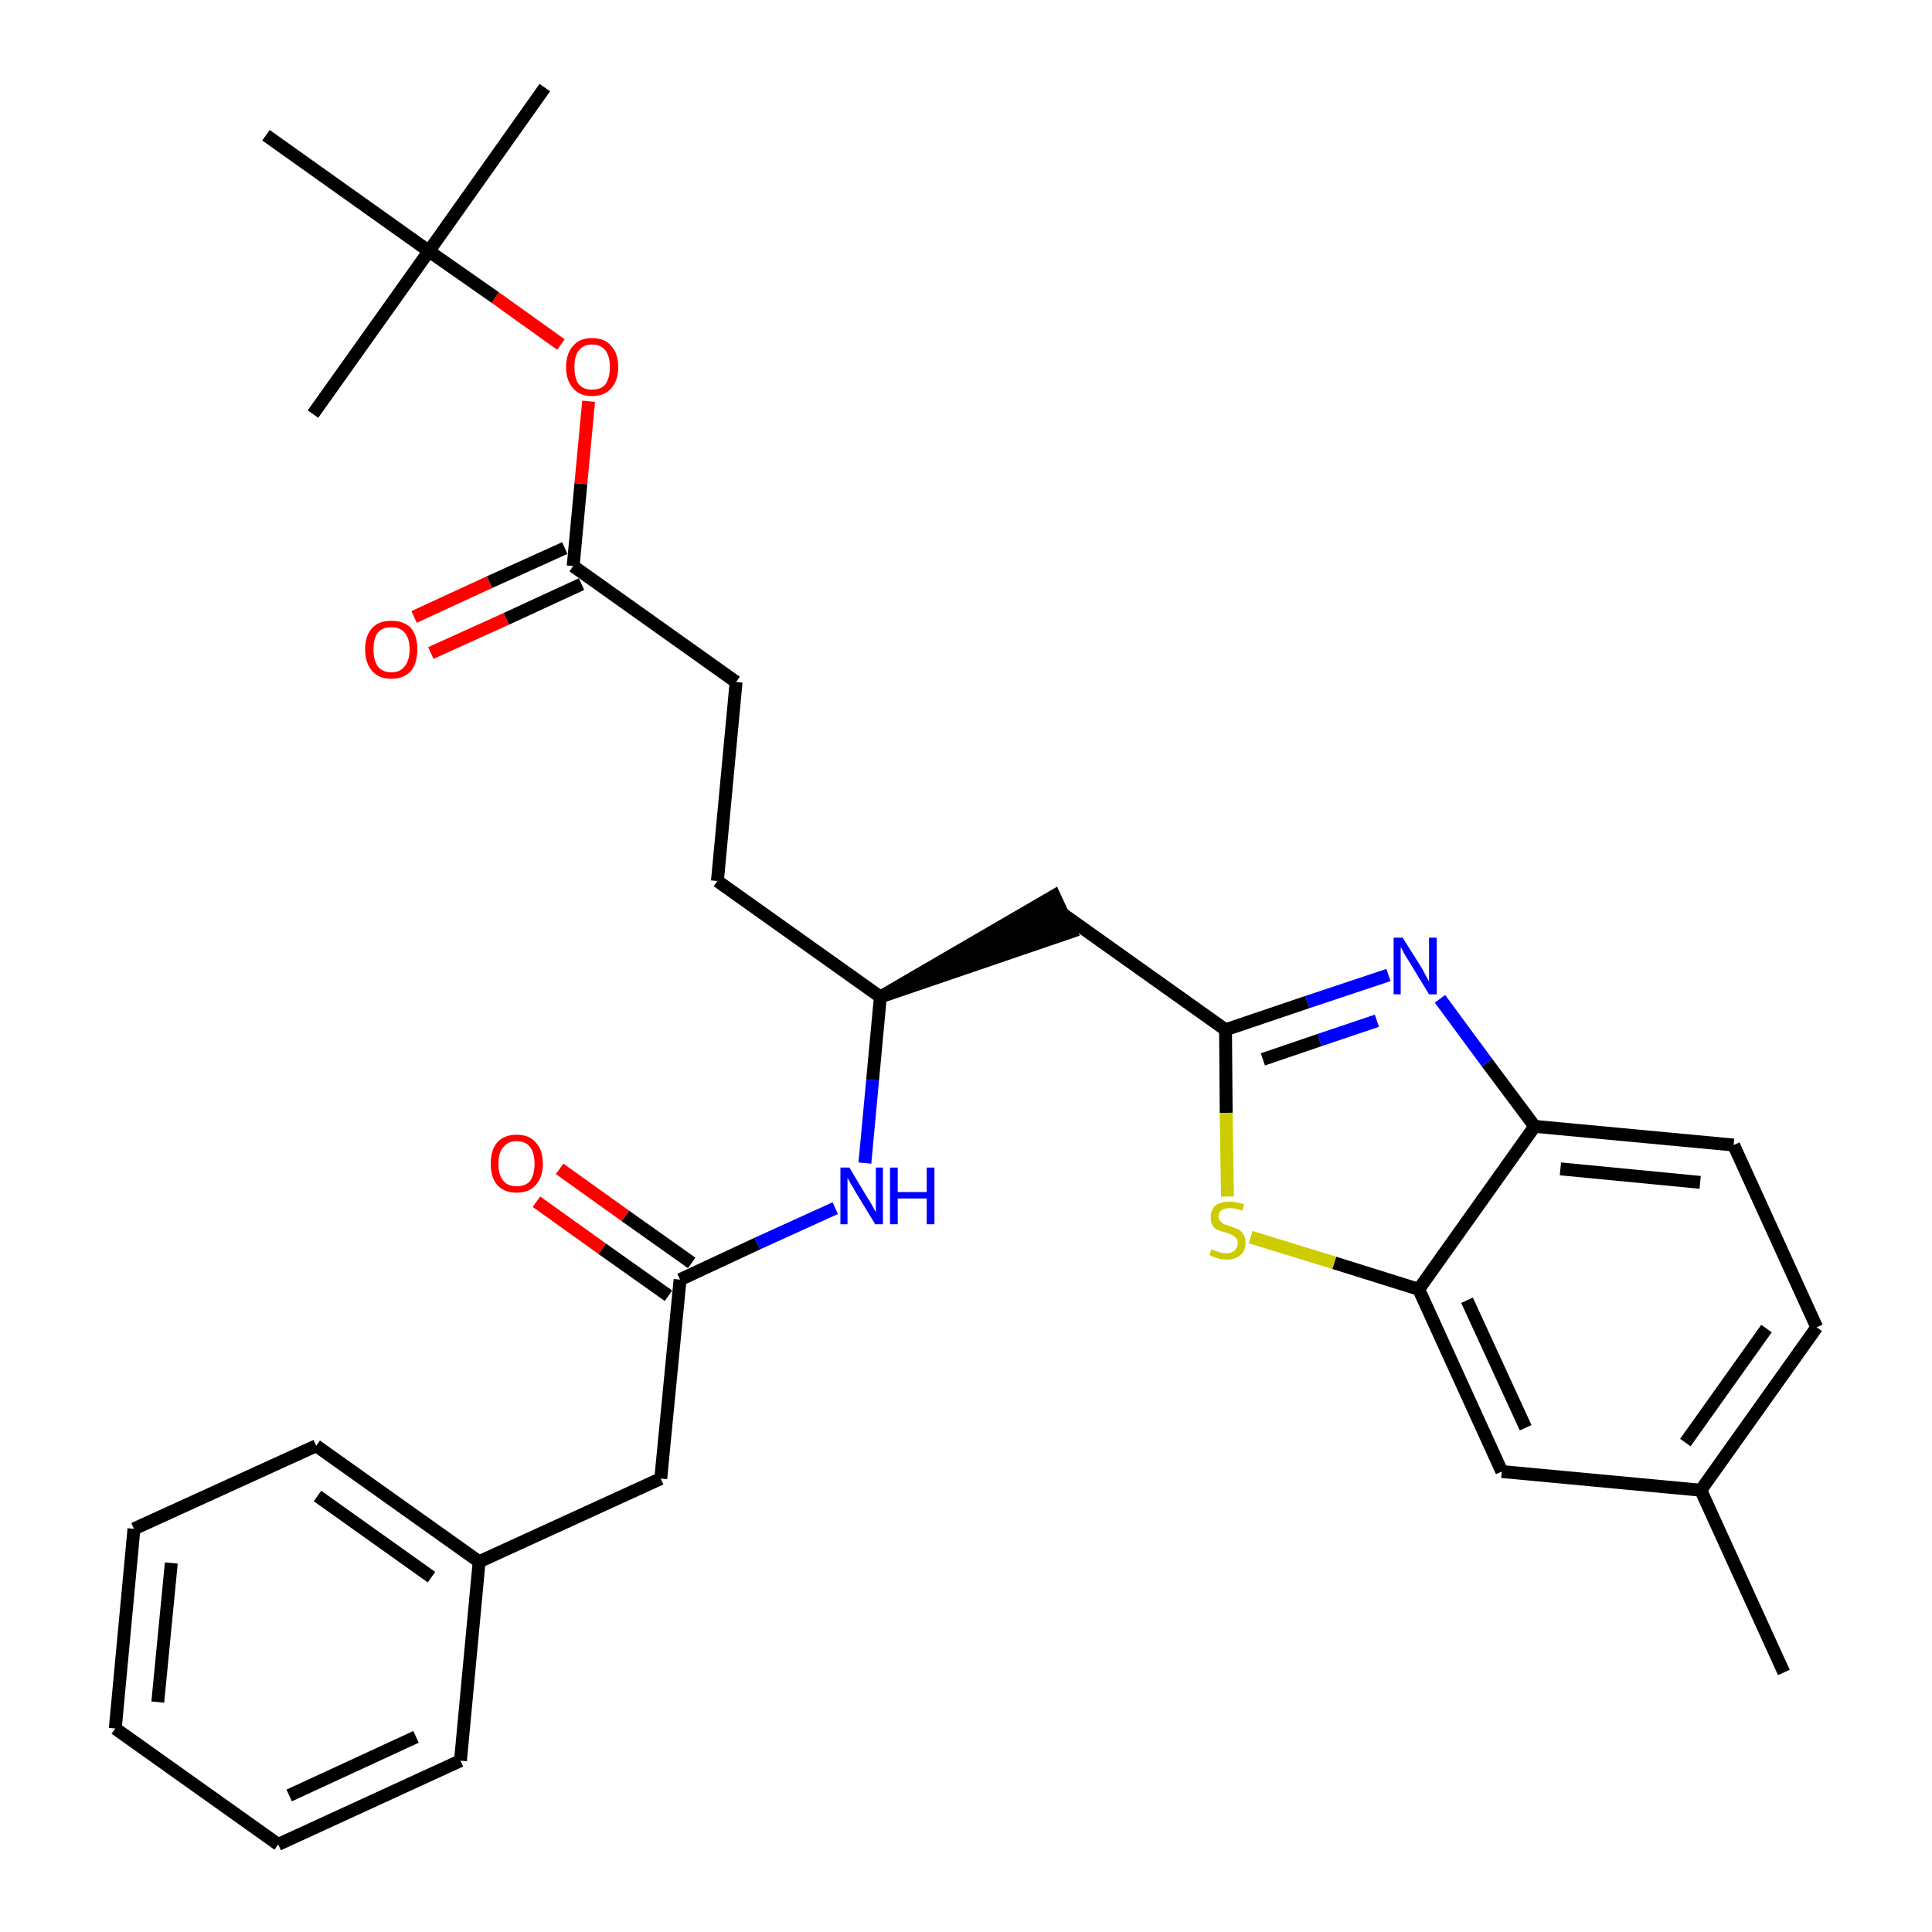 <?xml version='1.0' encoding='iso-8859-1'?>
<svg version='1.1' baseProfile='full'
              xmlns='http://www.w3.org/2000/svg'
                      xmlns:rdkit='http://www.rdkit.org/xml'
                      xmlns:xlink='http://www.w3.org/1999/xlink'
                  xml:space='preserve'
width='300px' height='300px' viewBox='0 0 300 300'>
<!-- END OF HEADER -->
<path class='bond-0 atom-0 atom-1' d='M 277.0,259.7 L 264.1,231.4' style='fill:none;fill-rule:evenodd;stroke:#000000;stroke-width:2.0px;stroke-linecap:butt;stroke-linejoin:miter;stroke-opacity:1' />
<path class='bond-1 atom-1 atom-2' d='M 264.1,231.4 L 282.1,206.1' style='fill:none;fill-rule:evenodd;stroke:#000000;stroke-width:2.0px;stroke-linecap:butt;stroke-linejoin:miter;stroke-opacity:1' />
<path class='bond-1 atom-1 atom-2' d='M 261.7,224.0 L 274.3,206.3' style='fill:none;fill-rule:evenodd;stroke:#000000;stroke-width:2.0px;stroke-linecap:butt;stroke-linejoin:miter;stroke-opacity:1' />
<path class='bond-30 atom-30 atom-1' d='M 233.2,228.5 L 264.1,231.4' style='fill:none;fill-rule:evenodd;stroke:#000000;stroke-width:2.0px;stroke-linecap:butt;stroke-linejoin:miter;stroke-opacity:1' />
<path class='bond-2 atom-2 atom-3' d='M 282.1,206.1 L 269.2,177.8' style='fill:none;fill-rule:evenodd;stroke:#000000;stroke-width:2.0px;stroke-linecap:butt;stroke-linejoin:miter;stroke-opacity:1' />
<path class='bond-3 atom-3 atom-4' d='M 269.2,177.8 L 238.3,174.9' style='fill:none;fill-rule:evenodd;stroke:#000000;stroke-width:2.0px;stroke-linecap:butt;stroke-linejoin:miter;stroke-opacity:1' />
<path class='bond-3 atom-3 atom-4' d='M 264.0,183.6 L 242.3,181.5' style='fill:none;fill-rule:evenodd;stroke:#000000;stroke-width:2.0px;stroke-linecap:butt;stroke-linejoin:miter;stroke-opacity:1' />
<path class='bond-4 atom-4 atom-5' d='M 238.3,174.9 L 230.9,165.0' style='fill:none;fill-rule:evenodd;stroke:#000000;stroke-width:2.0px;stroke-linecap:butt;stroke-linejoin:miter;stroke-opacity:1' />
<path class='bond-4 atom-4 atom-5' d='M 230.9,165.0 L 223.6,155.1' style='fill:none;fill-rule:evenodd;stroke:#0000FF;stroke-width:2.0px;stroke-linecap:butt;stroke-linejoin:miter;stroke-opacity:1' />
<path class='bond-31 atom-29 atom-4' d='M 220.3,200.2 L 238.3,174.9' style='fill:none;fill-rule:evenodd;stroke:#000000;stroke-width:2.0px;stroke-linecap:butt;stroke-linejoin:miter;stroke-opacity:1' />
<path class='bond-5 atom-5 atom-6' d='M 215.6,151.4 L 203.0,155.6' style='fill:none;fill-rule:evenodd;stroke:#0000FF;stroke-width:2.0px;stroke-linecap:butt;stroke-linejoin:miter;stroke-opacity:1' />
<path class='bond-5 atom-5 atom-6' d='M 203.0,155.6 L 190.3,159.9' style='fill:none;fill-rule:evenodd;stroke:#000000;stroke-width:2.0px;stroke-linecap:butt;stroke-linejoin:miter;stroke-opacity:1' />
<path class='bond-5 atom-5 atom-6' d='M 213.8,158.5 L 204.9,161.5' style='fill:none;fill-rule:evenodd;stroke:#0000FF;stroke-width:2.0px;stroke-linecap:butt;stroke-linejoin:miter;stroke-opacity:1' />
<path class='bond-5 atom-5 atom-6' d='M 204.9,161.5 L 196.1,164.5' style='fill:none;fill-rule:evenodd;stroke:#000000;stroke-width:2.0px;stroke-linecap:butt;stroke-linejoin:miter;stroke-opacity:1' />
<path class='bond-6 atom-6 atom-7' d='M 190.3,159.9 L 165.0,141.9' style='fill:none;fill-rule:evenodd;stroke:#000000;stroke-width:2.0px;stroke-linecap:butt;stroke-linejoin:miter;stroke-opacity:1' />
<path class='bond-27 atom-6 atom-28' d='M 190.3,159.9 L 190.4,172.8' style='fill:none;fill-rule:evenodd;stroke:#000000;stroke-width:2.0px;stroke-linecap:butt;stroke-linejoin:miter;stroke-opacity:1' />
<path class='bond-27 atom-6 atom-28' d='M 190.4,172.8 L 190.6,185.8' style='fill:none;fill-rule:evenodd;stroke:#CCCC00;stroke-width:2.0px;stroke-linecap:butt;stroke-linejoin:miter;stroke-opacity:1' />
<path class='bond-7 atom-8 atom-7' d='M 136.7,154.8 L 166.3,144.7 L 163.7,139.1 Z' style='fill:#000000;fill-rule:evenodd;fill-opacity:1;stroke:#000000;stroke-width:2.0px;stroke-linecap:butt;stroke-linejoin:miter;stroke-opacity:1;' />
<path class='bond-8 atom-8 atom-9' d='M 136.7,154.8 L 111.4,136.8' style='fill:none;fill-rule:evenodd;stroke:#000000;stroke-width:2.0px;stroke-linecap:butt;stroke-linejoin:miter;stroke-opacity:1' />
<path class='bond-17 atom-8 atom-18' d='M 136.7,154.8 L 135.5,167.7' style='fill:none;fill-rule:evenodd;stroke:#000000;stroke-width:2.0px;stroke-linecap:butt;stroke-linejoin:miter;stroke-opacity:1' />
<path class='bond-17 atom-8 atom-18' d='M 135.5,167.7 L 134.3,180.6' style='fill:none;fill-rule:evenodd;stroke:#0000FF;stroke-width:2.0px;stroke-linecap:butt;stroke-linejoin:miter;stroke-opacity:1' />
<path class='bond-9 atom-9 atom-10' d='M 111.4,136.8 L 114.3,105.9' style='fill:none;fill-rule:evenodd;stroke:#000000;stroke-width:2.0px;stroke-linecap:butt;stroke-linejoin:miter;stroke-opacity:1' />
<path class='bond-10 atom-10 atom-11' d='M 114.3,105.9 L 89.0,87.9' style='fill:none;fill-rule:evenodd;stroke:#000000;stroke-width:2.0px;stroke-linecap:butt;stroke-linejoin:miter;stroke-opacity:1' />
<path class='bond-11 atom-11 atom-12' d='M 87.7,85.1 L 76.0,90.4' style='fill:none;fill-rule:evenodd;stroke:#000000;stroke-width:2.0px;stroke-linecap:butt;stroke-linejoin:miter;stroke-opacity:1' />
<path class='bond-11 atom-11 atom-12' d='M 76.0,90.4 L 64.3,95.8' style='fill:none;fill-rule:evenodd;stroke:#FF0000;stroke-width:2.0px;stroke-linecap:butt;stroke-linejoin:miter;stroke-opacity:1' />
<path class='bond-11 atom-11 atom-12' d='M 90.3,90.7 L 78.6,96.1' style='fill:none;fill-rule:evenodd;stroke:#000000;stroke-width:2.0px;stroke-linecap:butt;stroke-linejoin:miter;stroke-opacity:1' />
<path class='bond-11 atom-11 atom-12' d='M 78.6,96.1 L 66.9,101.4' style='fill:none;fill-rule:evenodd;stroke:#FF0000;stroke-width:2.0px;stroke-linecap:butt;stroke-linejoin:miter;stroke-opacity:1' />
<path class='bond-12 atom-11 atom-13' d='M 89.0,87.9 L 90.2,75.1' style='fill:none;fill-rule:evenodd;stroke:#000000;stroke-width:2.0px;stroke-linecap:butt;stroke-linejoin:miter;stroke-opacity:1' />
<path class='bond-12 atom-11 atom-13' d='M 90.2,75.1 L 91.4,62.3' style='fill:none;fill-rule:evenodd;stroke:#FF0000;stroke-width:2.0px;stroke-linecap:butt;stroke-linejoin:miter;stroke-opacity:1' />
<path class='bond-13 atom-13 atom-14' d='M 87.1,53.5 L 76.9,46.2' style='fill:none;fill-rule:evenodd;stroke:#FF0000;stroke-width:2.0px;stroke-linecap:butt;stroke-linejoin:miter;stroke-opacity:1' />
<path class='bond-13 atom-13 atom-14' d='M 76.9,46.2 L 66.6,39.0' style='fill:none;fill-rule:evenodd;stroke:#000000;stroke-width:2.0px;stroke-linecap:butt;stroke-linejoin:miter;stroke-opacity:1' />
<path class='bond-14 atom-14 atom-15' d='M 66.6,39.0 L 84.6,13.6' style='fill:none;fill-rule:evenodd;stroke:#000000;stroke-width:2.0px;stroke-linecap:butt;stroke-linejoin:miter;stroke-opacity:1' />
<path class='bond-15 atom-14 atom-16' d='M 66.6,39.0 L 48.6,64.3' style='fill:none;fill-rule:evenodd;stroke:#000000;stroke-width:2.0px;stroke-linecap:butt;stroke-linejoin:miter;stroke-opacity:1' />
<path class='bond-16 atom-14 atom-17' d='M 66.6,39.0 L 41.3,21.0' style='fill:none;fill-rule:evenodd;stroke:#000000;stroke-width:2.0px;stroke-linecap:butt;stroke-linejoin:miter;stroke-opacity:1' />
<path class='bond-18 atom-18 atom-19' d='M 129.7,187.6 L 117.6,193.1' style='fill:none;fill-rule:evenodd;stroke:#0000FF;stroke-width:2.0px;stroke-linecap:butt;stroke-linejoin:miter;stroke-opacity:1' />
<path class='bond-18 atom-18 atom-19' d='M 117.6,193.1 L 105.6,198.7' style='fill:none;fill-rule:evenodd;stroke:#000000;stroke-width:2.0px;stroke-linecap:butt;stroke-linejoin:miter;stroke-opacity:1' />
<path class='bond-19 atom-19 atom-20' d='M 107.4,196.1 L 97.1,188.8' style='fill:none;fill-rule:evenodd;stroke:#000000;stroke-width:2.0px;stroke-linecap:butt;stroke-linejoin:miter;stroke-opacity:1' />
<path class='bond-19 atom-19 atom-20' d='M 97.1,188.8 L 86.9,181.5' style='fill:none;fill-rule:evenodd;stroke:#FF0000;stroke-width:2.0px;stroke-linecap:butt;stroke-linejoin:miter;stroke-opacity:1' />
<path class='bond-19 atom-19 atom-20' d='M 103.8,201.2 L 93.5,193.9' style='fill:none;fill-rule:evenodd;stroke:#000000;stroke-width:2.0px;stroke-linecap:butt;stroke-linejoin:miter;stroke-opacity:1' />
<path class='bond-19 atom-19 atom-20' d='M 93.5,193.9 L 83.3,186.6' style='fill:none;fill-rule:evenodd;stroke:#FF0000;stroke-width:2.0px;stroke-linecap:butt;stroke-linejoin:miter;stroke-opacity:1' />
<path class='bond-20 atom-19 atom-21' d='M 105.6,198.7 L 102.6,229.6' style='fill:none;fill-rule:evenodd;stroke:#000000;stroke-width:2.0px;stroke-linecap:butt;stroke-linejoin:miter;stroke-opacity:1' />
<path class='bond-21 atom-21 atom-22' d='M 102.6,229.6 L 74.4,242.5' style='fill:none;fill-rule:evenodd;stroke:#000000;stroke-width:2.0px;stroke-linecap:butt;stroke-linejoin:miter;stroke-opacity:1' />
<path class='bond-22 atom-22 atom-23' d='M 74.4,242.5 L 49.1,224.5' style='fill:none;fill-rule:evenodd;stroke:#000000;stroke-width:2.0px;stroke-linecap:butt;stroke-linejoin:miter;stroke-opacity:1' />
<path class='bond-22 atom-22 atom-23' d='M 67.0,244.9 L 49.3,232.3' style='fill:none;fill-rule:evenodd;stroke:#000000;stroke-width:2.0px;stroke-linecap:butt;stroke-linejoin:miter;stroke-opacity:1' />
<path class='bond-32 atom-27 atom-22' d='M 71.5,273.4 L 74.4,242.5' style='fill:none;fill-rule:evenodd;stroke:#000000;stroke-width:2.0px;stroke-linecap:butt;stroke-linejoin:miter;stroke-opacity:1' />
<path class='bond-23 atom-23 atom-24' d='M 49.1,224.5 L 20.8,237.4' style='fill:none;fill-rule:evenodd;stroke:#000000;stroke-width:2.0px;stroke-linecap:butt;stroke-linejoin:miter;stroke-opacity:1' />
<path class='bond-24 atom-24 atom-25' d='M 20.8,237.4 L 17.9,268.4' style='fill:none;fill-rule:evenodd;stroke:#000000;stroke-width:2.0px;stroke-linecap:butt;stroke-linejoin:miter;stroke-opacity:1' />
<path class='bond-24 atom-24 atom-25' d='M 26.6,242.7 L 24.5,264.3' style='fill:none;fill-rule:evenodd;stroke:#000000;stroke-width:2.0px;stroke-linecap:butt;stroke-linejoin:miter;stroke-opacity:1' />
<path class='bond-25 atom-25 atom-26' d='M 17.9,268.4 L 43.2,286.4' style='fill:none;fill-rule:evenodd;stroke:#000000;stroke-width:2.0px;stroke-linecap:butt;stroke-linejoin:miter;stroke-opacity:1' />
<path class='bond-26 atom-26 atom-27' d='M 43.2,286.4 L 71.5,273.4' style='fill:none;fill-rule:evenodd;stroke:#000000;stroke-width:2.0px;stroke-linecap:butt;stroke-linejoin:miter;stroke-opacity:1' />
<path class='bond-26 atom-26 atom-27' d='M 44.9,278.8 L 64.6,269.7' style='fill:none;fill-rule:evenodd;stroke:#000000;stroke-width:2.0px;stroke-linecap:butt;stroke-linejoin:miter;stroke-opacity:1' />
<path class='bond-28 atom-28 atom-29' d='M 194.2,192.1 L 207.2,196.1' style='fill:none;fill-rule:evenodd;stroke:#CCCC00;stroke-width:2.0px;stroke-linecap:butt;stroke-linejoin:miter;stroke-opacity:1' />
<path class='bond-28 atom-28 atom-29' d='M 207.2,196.1 L 220.3,200.2' style='fill:none;fill-rule:evenodd;stroke:#000000;stroke-width:2.0px;stroke-linecap:butt;stroke-linejoin:miter;stroke-opacity:1' />
<path class='bond-29 atom-29 atom-30' d='M 220.3,200.2 L 233.2,228.5' style='fill:none;fill-rule:evenodd;stroke:#000000;stroke-width:2.0px;stroke-linecap:butt;stroke-linejoin:miter;stroke-opacity:1' />
<path class='bond-29 atom-29 atom-30' d='M 227.8,201.9 L 236.9,221.7' style='fill:none;fill-rule:evenodd;stroke:#000000;stroke-width:2.0px;stroke-linecap:butt;stroke-linejoin:miter;stroke-opacity:1' />
<path  class='atom-5' d='M 217.8 145.6
L 220.7 150.2
Q 221.0 150.7, 221.4 151.5
Q 221.9 152.4, 221.9 152.4
L 221.9 145.6
L 223.1 145.6
L 223.1 154.4
L 221.9 154.4
L 218.8 149.3
Q 218.4 148.7, 218.0 148.0
Q 217.7 147.3, 217.5 147.1
L 217.5 154.4
L 216.4 154.4
L 216.4 145.6
L 217.8 145.6
' fill='#0000FF'/>
<path  class='atom-12' d='M 56.7 100.8
Q 56.7 98.7, 57.8 97.5
Q 58.8 96.4, 60.8 96.4
Q 62.7 96.4, 63.8 97.5
Q 64.8 98.7, 64.8 100.8
Q 64.8 103.0, 63.8 104.2
Q 62.7 105.4, 60.8 105.4
Q 58.8 105.4, 57.8 104.2
Q 56.7 103.0, 56.7 100.8
M 60.8 104.4
Q 62.1 104.4, 62.8 103.5
Q 63.6 102.6, 63.6 100.8
Q 63.6 99.1, 62.8 98.2
Q 62.1 97.4, 60.8 97.4
Q 59.4 97.4, 58.7 98.2
Q 58.0 99.1, 58.0 100.8
Q 58.0 102.6, 58.7 103.5
Q 59.4 104.4, 60.8 104.4
' fill='#FF0000'/>
<path  class='atom-13' d='M 87.9 57.0
Q 87.9 54.9, 89.0 53.7
Q 90.0 52.5, 91.9 52.5
Q 93.9 52.5, 94.9 53.7
Q 96.0 54.9, 96.0 57.0
Q 96.0 59.1, 94.9 60.3
Q 93.9 61.5, 91.9 61.5
Q 90.0 61.5, 89.0 60.3
Q 87.9 59.1, 87.9 57.0
M 91.9 60.5
Q 93.3 60.5, 94.0 59.7
Q 94.7 58.7, 94.7 57.0
Q 94.7 55.3, 94.0 54.4
Q 93.3 53.5, 91.9 53.5
Q 90.6 53.5, 89.9 54.4
Q 89.2 55.2, 89.2 57.0
Q 89.2 58.8, 89.9 59.7
Q 90.6 60.5, 91.9 60.5
' fill='#FF0000'/>
<path  class='atom-18' d='M 131.9 181.3
L 134.7 186.0
Q 135.0 186.4, 135.5 187.3
Q 135.9 188.1, 136.0 188.2
L 136.0 181.3
L 137.1 181.3
L 137.1 190.1
L 135.9 190.1
L 132.8 185.0
Q 132.5 184.4, 132.1 183.8
Q 131.7 183.1, 131.6 182.9
L 131.6 190.1
L 130.5 190.1
L 130.5 181.3
L 131.9 181.3
' fill='#0000FF'/>
<path  class='atom-18' d='M 138.2 181.3
L 139.4 181.3
L 139.4 185.1
L 143.9 185.1
L 143.9 181.3
L 145.1 181.3
L 145.1 190.1
L 143.9 190.1
L 143.9 186.1
L 139.4 186.1
L 139.4 190.1
L 138.2 190.1
L 138.2 181.3
' fill='#0000FF'/>
<path  class='atom-20' d='M 76.2 180.7
Q 76.2 178.6, 77.2 177.4
Q 78.3 176.2, 80.2 176.2
Q 82.2 176.2, 83.2 177.4
Q 84.3 178.6, 84.3 180.7
Q 84.3 182.8, 83.2 184.0
Q 82.2 185.2, 80.2 185.2
Q 78.3 185.2, 77.2 184.0
Q 76.2 182.8, 76.2 180.7
M 80.2 184.2
Q 81.6 184.2, 82.3 183.4
Q 83.0 182.4, 83.0 180.7
Q 83.0 179.0, 82.3 178.1
Q 81.6 177.2, 80.2 177.2
Q 78.9 177.2, 78.2 178.1
Q 77.4 178.9, 77.4 180.7
Q 77.4 182.5, 78.2 183.4
Q 78.9 184.2, 80.2 184.2
' fill='#FF0000'/>
<path  class='atom-28' d='M 188.1 194.0
Q 188.2 194.0, 188.6 194.2
Q 189.1 194.3, 189.5 194.5
Q 190.0 194.6, 190.4 194.6
Q 191.2 194.6, 191.7 194.2
Q 192.2 193.7, 192.2 193.0
Q 192.2 192.6, 192.0 192.3
Q 191.7 192.0, 191.4 191.8
Q 191.0 191.6, 190.4 191.4
Q 189.6 191.2, 189.1 191.0
Q 188.6 190.8, 188.3 190.3
Q 188.0 189.8, 188.0 189.0
Q 188.0 187.9, 188.7 187.2
Q 189.5 186.6, 191.0 186.6
Q 192.0 186.6, 193.2 187.0
L 192.9 188.0
Q 191.8 187.6, 191.0 187.6
Q 190.2 187.6, 189.7 187.9
Q 189.2 188.3, 189.2 188.9
Q 189.2 189.3, 189.5 189.6
Q 189.7 189.9, 190.1 190.1
Q 190.4 190.2, 191.0 190.4
Q 191.8 190.7, 192.3 190.9
Q 192.8 191.2, 193.1 191.7
Q 193.4 192.2, 193.4 193.0
Q 193.4 194.3, 192.6 194.9
Q 191.8 195.6, 190.5 195.6
Q 189.7 195.6, 189.1 195.4
Q 188.5 195.2, 187.8 194.9
L 188.1 194.0
' fill='#CCCC00'/>
</svg>
